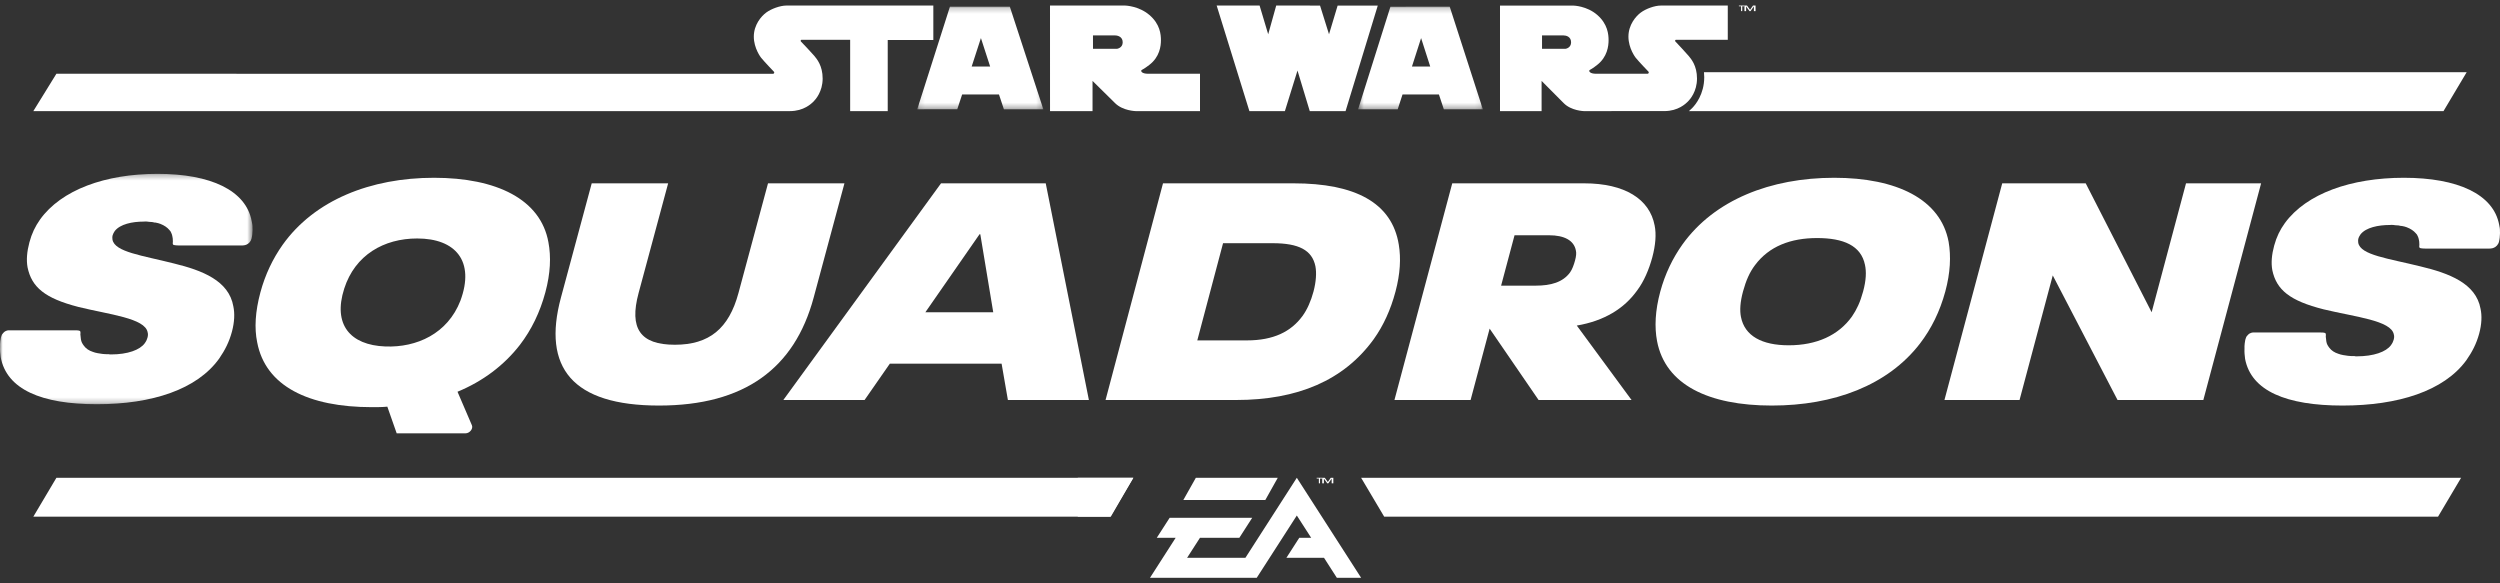 <?xml version="1.0" encoding="UTF-8"?>
<svg width="450px" height="105px" viewBox="0 0 450 105" version="1.1" xmlns="http://www.w3.org/2000/svg" xmlns:xlink="http://www.w3.org/1999/xlink">
    <rect x="0" y="0" width="450" height="105" fill="#333333" stroke="none"/>
    <title>sws-light-logo-gamebox</title>
    <defs>
        <polygon id="path-1" points="0 0.292 45.463 0.292 45.463 41.76 0 41.76"></polygon>
        <polygon id="path-3" points="0.457 0.202 22.914 0.202 22.914 18.675 0.457 18.675"></polygon>
        <polygon id="path-5" points="0.1 0.202 22.803 0.202 22.803 18.675 0.1 18.675"></polygon>
    </defs>
    <g id="Reveal" stroke="none" stroke-width="1" fill="none" fill-rule="evenodd">
        <g id="sws-light-logo-gamebox" transform="translate(0, 0.5)">
            <path d="M446.501,55.096 C445.688,50.487 440.798,48.677 435.702,47.456 C429.886,46.011 424.893,45.424 424.486,43.208 C424.455,42.982 424.437,42.711 424.511,42.439 C424.585,42.168 424.751,41.897 424.905,41.671 C425.881,40.451 428.075,39.998 430.192,39.998 C430.572,39.954 430.927,39.998 431.191,40.044 C431.559,40.044 431.915,40.089 432.213,40.179 C432.27,40.135 432.304,40.179 432.351,40.179 C432.661,40.223 432.957,40.316 433.209,40.404 C433.917,40.676 434.463,41.038 434.845,41.49 C434.993,41.625 435.127,41.806 435.203,42.033 C435.292,42.214 435.369,42.439 435.4,42.664 C435.475,42.892 435.46,43.117 435.478,43.388 C435.466,43.435 435.499,43.479 435.486,43.525 C435.47,43.75 435.385,44.066 435.636,44.157 C435.98,44.247 436.624,44.247 436.72,44.247 L436.994,44.247 L437.424,44.247 L437.991,44.247 L438.67,44.247 L439.443,44.247 L440.286,44.247 L441.179,44.247 L442.101,44.247 L443.029,44.247 L443.943,44.247 L444.822,44.247 L445.643,44.247 L446.385,44.247 L447.028,44.247 L447.55,44.247 L447.928,44.247 C448.153,44.247 448.376,44.246 448.61,44.189 C448.8,44.142 448.991,44.064 449.162,43.949 C449.377,43.803 449.554,43.601 449.672,43.384 C449.807,43.137 449.855,42.871 449.896,42.62 C449.905,42.567 449.913,42.514 449.92,42.461 C449.928,42.41 449.935,42.357 449.943,42.305 C449.962,41.897 450.027,41.49 449.987,41.128 C450.007,40.722 449.934,40.316 449.848,39.954 C448.822,34.438 442.354,31.5 432.693,31.5 C423.17,31.5 415.17,34.347 411.29,39.636 C410.405,40.857 409.783,42.124 409.352,43.706 C408.908,45.333 408.778,46.825 409.018,48.134 C409.759,51.661 412.16,53.65 418.275,55.186 C423.885,56.544 430.43,57.175 430.89,59.707 C430.987,60.024 430.947,60.34 430.86,60.658 C430.774,60.974 430.654,61.245 430.359,61.652 C429.488,62.825 427.287,63.64 424.204,63.64 C424.067,63.64 423.929,63.64 423.803,63.596 C423.388,63.596 423.02,63.596 422.665,63.55 C422.355,63.506 422.046,63.459 421.781,63.415 C421.472,63.368 421.175,63.278 420.923,63.188 C420.203,62.963 419.657,62.6 419.287,62.104 C419.152,61.923 419.017,61.742 418.929,61.561 C418.84,61.38 418.764,61.155 418.734,60.928 C418.715,60.658 418.672,60.477 418.654,60.206 C418.621,60.159 418.633,60.115 418.646,60.069 C418.636,59.934 418.698,59.707 418.609,59.528 C418.621,59.481 418.576,59.481 418.496,59.435 C418.29,59.347 417.922,59.347 417.647,59.347 L405.547,59.347 C405.547,59.347 405.041,59.347 404.653,59.753 C404.466,59.934 404.325,60.115 404.276,60.296 C404.143,60.612 404.103,60.928 404.051,61.289 C403.998,61.652 404.004,61.967 404.009,62.285 C403.975,62.918 404.045,63.506 404.115,64.092 C405.205,69.878 411.575,72.5 421.65,72.5 C431.68,72.5 439.893,69.878 443.928,64.364 C444.979,62.872 445.754,61.38 446.246,59.572 C446.714,57.855 446.766,56.316 446.501,55.096" id="Fill-1" fill="#FFFFFF"></path>
            <path d="M82.876,53.624 C80.573,59.556 75.024,62.085 69.343,61.864 C63.049,61.619 59.876,57.937 61.961,51.448 C63.912,45.381 69.108,42.429 75.087,42.425 C82.026,42.421 85.506,46.518 82.876,53.624 M98.716,43.108 C97.321,35.37 89.389,31.5 78.123,31.5 C66.72,31.5 56.619,35.506 50.875,43.564 C49.101,46.069 47.732,48.936 46.873,52.121 C45.94,55.582 45.772,58.587 46.288,61.09 C47.77,69.01 55.545,72.789 66.948,72.789 C67.91,72.789 68.825,72.789 69.72,72.698 L71.404,77.5 L83.793,77.5 C84.541,77.5 85.206,76.665 84.945,76.054 L82.351,70.013 C86.884,68.146 90.725,65.278 93.608,61.546 C95.661,58.859 97.195,55.718 98.164,52.121 C99.085,48.707 99.207,45.704 98.716,43.108" id="Fill-3" fill="#FFFFFF"></path>
            <path d="M138.243,32.5 L132.922,52.249 C131.202,58.635 127.664,61.554 121.473,61.554 C115.237,61.554 113.226,58.635 114.946,52.249 L120.266,32.5 L106.509,32.5 L100.967,53.072 C97.576,65.659 103.024,72.5 118.616,72.5 C134.024,72.5 143.03,65.797 146.458,53.072 L152,32.5 L138.243,32.5 Z" id="Fill-5" fill="#FFFFFF"></path>
            <path d="M166.566,55.706 L176.318,41.663 L176.454,41.663 L178.783,55.706 L166.566,55.706 Z M188.232,32.5 L169.384,32.5 L141,71.5 L155.624,71.5 L160.169,64.962 L180.288,64.962 L181.421,71.5 L196,71.5 L188.232,32.5 Z" id="Fill-7" fill="#FFFFFF"></path>
            <path d="M234.439,56.396 C232.373,59.207 229.224,60.771 224.441,60.771 L215.512,60.771 L220.15,43.276 L229.08,43.276 C233.772,43.276 236.176,44.519 236.774,47.419 C237.003,48.615 236.894,50.227 236.431,51.976 C235.991,53.635 235.29,55.245 234.439,56.396 M251.785,43.552 C250.565,35.953 243.873,32.5 232.848,32.5 L209.34,32.5 L199,71.5 L222.508,71.5 C233.532,71.5 241.887,67.999 247.28,60.542 C249.021,58.1 250.325,55.245 251.192,51.976 C252.046,48.754 252.186,45.991 251.785,43.552" id="Fill-9" fill="#FFFFFF"></path>
            <path d="M282.618,48.523 C281.314,50.319 279.136,50.917 276.432,50.917 L270.198,50.917 L272.617,41.848 L278.851,41.848 C281.556,41.848 283.328,42.767 283.662,44.609 C283.768,45.07 283.713,45.623 283.503,46.405 C283.294,47.187 282.982,48.017 282.618,48.523 L282.618,48.523 Z M283.822,58.1 C288.718,57.271 292.379,55.063 294.743,51.7 C295.882,50.182 296.826,48.017 297.416,45.807 C298.005,43.597 298.154,41.663 297.838,40.099 C296.949,35.355 292.485,32.5 285.15,32.5 L261.404,32.5 L251,71.5 L264.707,71.5 L268.134,58.653 L276.946,71.5 L293.679,71.5 L283.822,58.1 Z" id="Fill-11" fill="#FFFFFF"></path>
            <path d="M333.364,56.453 C330.92,59.888 326.961,61.652 321.968,61.652 C317.159,61.652 314.04,59.979 313.37,56.544 C313.139,55.367 313.223,53.878 313.751,51.933 C314.291,49.944 314.971,48.452 315.898,47.231 C318.421,43.841 322.308,42.349 327.071,42.349 C331.835,42.349 334.993,43.706 335.698,47.185 C335.962,48.406 335.911,49.944 335.358,51.977 C334.842,53.878 334.2,55.233 333.364,56.453 M350.751,43.026 C349.31,35.343 341.376,31.5 330.154,31.5 C318.704,31.5 308.6,35.478 302.855,43.479 C301.081,45.966 299.711,48.814 298.853,51.977 C297.92,55.414 297.797,58.398 298.267,60.883 C299.75,68.748 307.526,72.5 318.931,72.5 C330.061,72.5 339.791,68.885 345.597,61.336 C347.649,58.668 349.184,55.548 350.153,51.977 C351.073,48.586 351.196,45.604 350.751,43.026" id="Fill-13" fill="#FFFFFF"></path>
            <polygon id="Fill-15" fill="#FFFFFF" points="393.483 32.5 387.295 55.706 375.429 32.5 360.4 32.5 350 71.5 363.518 71.5 369.497 49.076 381.158 71.5 396.601 71.5 407 32.5"></polygon>
            <g id="Group-19" transform="translate(0, 30.5)">
                <mask id="mask-2" fill="white">
                    <use xlink:href="#path-1"></use>
                </mask>
                <g id="Clip-18"></g>
                <path d="M42.005,24.157 C41.201,19.496 36.369,17.665 31.332,16.43 C25.585,14.969 20.65,14.374 20.246,12.133 C20.216,11.905 20.199,11.631 20.272,11.356 C20.345,11.082 20.509,10.807 20.661,10.579 C21.626,9.345 23.795,8.887 25.886,8.887 C26.261,8.843 26.613,8.887 26.874,8.934 C27.237,8.934 27.589,8.979 27.883,9.07 C27.94,9.025 27.974,9.07 28.02,9.07 C28.326,9.115 28.619,9.208 28.868,9.298 C29.568,9.572 30.107,9.938 30.486,10.396 C30.631,10.533 30.764,10.715 30.839,10.945 C30.927,11.128 31.003,11.356 31.033,11.584 C31.108,11.814 31.093,12.041 31.111,12.316 C31.098,12.363 31.131,12.408 31.119,12.454 C31.103,12.682 31.019,13.001 31.267,13.093 C31.607,13.185 32.243,13.185 32.338,13.185 L32.609,13.185 L33.035,13.185 L33.594,13.185 L34.266,13.185 L35.029,13.185 L35.863,13.185 L36.746,13.185 L37.656,13.185 L38.573,13.185 L39.477,13.185 L40.345,13.185 L41.156,13.185 L41.89,13.185 L42.526,13.185 L43.041,13.185 L43.416,13.185 C43.637,13.185 43.858,13.183 44.09,13.126 C44.277,13.079 44.465,13 44.635,12.883 C44.848,12.736 45.022,12.531 45.139,12.312 C45.272,12.062 45.32,11.792 45.36,11.538 C45.369,11.485 45.377,11.432 45.385,11.378 C45.392,11.326 45.399,11.273 45.407,11.22 C45.426,10.807 45.49,10.396 45.451,10.03 C45.47,9.619 45.397,9.208 45.313,8.843 C44.299,3.263 37.906,0.292 28.358,0.292 C18.946,0.292 11.04,3.172 7.204,8.521 C6.33,9.756 5.715,11.037 5.289,12.638 C4.851,14.283 4.722,15.792 4.96,17.116 C5.692,20.683 8.065,22.695 14.108,24.248 C19.653,25.622 26.122,26.26 26.576,28.821 C26.672,29.142 26.632,29.461 26.546,29.782 C26.462,30.102 26.343,30.377 26.052,30.788 C25.19,31.975 23.016,32.799 19.969,32.799 C19.832,32.799 19.696,32.799 19.572,32.755 C19.162,32.755 18.799,32.755 18.448,32.707 C18.141,32.663 17.835,32.616 17.574,32.571 C17.268,32.524 16.974,32.433 16.726,32.341 C16.014,32.114 15.474,31.747 15.108,31.245 C14.975,31.062 14.842,30.879 14.755,30.696 C14.667,30.513 14.592,30.285 14.562,30.055 C14.543,29.782 14.501,29.6 14.483,29.325 C14.45,29.278 14.462,29.233 14.475,29.187 C14.465,29.051 14.526,28.821 14.438,28.64 C14.451,28.593 14.405,28.593 14.327,28.546 C14.124,28.456 13.76,28.456 13.487,28.456 L1.529,28.456 C1.529,28.456 1.028,28.456 0.646,28.868 C0.461,29.051 0.322,29.233 0.273,29.417 C0.142,29.736 0.102,30.055 0.05,30.421 C-0.002,30.788 0.004,31.106 0.009,31.428 C-0.025,32.069 0.044,32.663 0.113,33.256 C1.191,39.108 7.486,41.76 17.444,41.76 C27.357,41.76 35.474,39.108 39.461,33.531 C40.5,32.022 41.266,30.513 41.753,28.684 C42.216,26.948 42.267,25.392 42.005,24.157" id="Fill-17" fill="#FFFFFF" mask="url(#mask-2)"></path>
            </g>
            <polygon id="Fill-20" fill="#FFFFFF" points="237.603 86.5 237.603 85.633 238 85.633 238 85.5 237 85.5 237 85.633 237.393 85.633 237.393 86.5"></polygon>
            <polygon id="Fill-22" fill="#FFFFFF" points="240 86.5 240 85.5 239.54 85.5 239.008 86.26 238.463 85.5 238 85.5 238 86.5 238.301 86.5 238.301 85.665 238.31 85.665 238.907 86.5 239.094 86.5 239.691 85.665 239.7 85.665 239.7 86.5"></polygon>
            <polygon id="Fill-24" fill="#FFFFFF" points="204 85.5 199.846 92.5 6 92.5 10.154 85.5"></polygon>
            <polygon id="Fill-26" fill="#FFFFFF" points="443 85.5 438.846 92.5 249.153 92.5 245 85.5"></polygon>
            <polygon id="Fill-28" fill="#FFFFFF" points="233.428 85.5 224.176 99.899 213.681 99.899 215.998 96.299 223.084 96.299 225.395 92.704 210.536 92.704 208.223 96.299 211.622 96.299 207 103.5 226.215 103.5 233.428 92.291 236.009 96.299 233.87 96.299 231.556 99.899 238.32 99.899 240.63 103.5 245 103.5"></polygon>
            <polygon id="Fill-30" fill="#FFFFFF" points="230 85.5 215.253 85.5 213 89.5 227.758 89.5"></polygon>
            <path d="M444,12.5 L439.83,19.5 L304,19.5 C304.21,19.318 304.425,19.127 304.63,18.912 C305.132,18.399 306.763,16.486 306.763,13.394 C306.763,13.079 306.744,12.782 306.717,12.5 L444,12.5 Z" id="Fill-32" fill="#FFFFFF"></path>
            <path d="M201.077,8.281 L196.74,8.281 L196.735,5.877 L200.72,5.877 C201.174,5.877 202.086,6.098 202.086,7.118 C202.086,8.138 201.077,8.281 201.077,8.281 L201.077,8.281 Z M206.645,12.776 C205.493,12.767 205.414,12.316 205.414,12.257 C205.414,12.142 205.558,12.068 205.558,12.068 C205.993,11.866 206.872,11.186 206.872,11.186 C208.747,9.756 208.969,7.794 208.969,6.741 C208.969,5.689 208.807,3.823 206.886,2.191 C204.969,0.555 202.53,0.5 202.53,0.5 L189,0.5 L189.005,19.5 L196.656,19.5 L196.656,14.063 L200.72,18.071 C202.118,19.454 204.419,19.5 204.419,19.5 L216,19.5 L216,12.776 L206.645,12.776 Z" id="Fill-34" fill="#FFFFFF"></path>
            <path d="M281.813,8.281 L277.565,8.281 L277.565,5.877 L281.464,5.877 C281.903,5.877 282.796,6.098 282.796,7.118 C282.796,8.138 281.813,8.281 281.813,8.281 M301.637,6.663 L311,6.663 L311,0.5 L298.961,0.5 C297.828,0.5 296.252,1.083 295.342,1.759 C294.432,2.435 293.118,3.975 293.118,6.098 C293.118,8.217 294.404,9.867 294.404,9.867 C295.061,10.68 296.719,12.39 296.719,12.39 C296.755,12.431 296.778,12.482 296.778,12.541 C296.778,12.67 296.678,12.776 296.551,12.776 L287.271,12.776 C286.143,12.767 286.061,12.316 286.061,12.257 C286.061,12.142 286.206,12.064 286.206,12.064 C286.628,11.866 287.488,11.186 287.488,11.186 C289.323,9.756 289.544,7.789 289.544,6.741 C289.544,5.689 289.386,3.818 287.506,2.187 C285.626,0.555 283.24,0.509 283.24,0.509 L270,0.509 L270,19.5 L277.487,19.5 L277.487,14.063 L281.469,18.066 C282.832,19.449 285.093,19.5 285.093,19.5 L299.604,19.495 C302.077,19.495 303.454,18.144 303.83,17.767 C304.21,17.39 305.46,15.98 305.46,13.635 C305.46,11.296 304.396,10.096 303.943,9.549 C303.535,9.053 301.919,7.339 301.584,6.98 C301.542,6.953 301.516,6.902 301.516,6.847 C301.516,6.76 301.561,6.686 301.637,6.663" id="Fill-36" fill="#FFFFFF"></path>
            <path d="M231.28,19.5 C231.28,19.497 233.549,12.198 233.549,12.198 L235.757,19.5 L242.203,19.5 C242.203,19.5 248,0.521 248,0.503 L240.774,0.503 C240.774,0.505 239.223,5.668 239.223,5.67 L237.606,0.503 L229.718,0.5 L228.275,5.67 L226.727,0.5 L219,0.5 L224.891,19.5 L231.28,19.5 Z" id="Fill-38" fill="#FFFFFF"></path>
            <g id="Group-42" transform="translate(244, 0.5)">
                <mask id="mask-4" fill="white">
                    <use xlink:href="#path-3"></use>
                </mask>
                <g id="Clip-41"></g>
                <path d="M10.15,10.98 L11.798,5.855 L13.442,10.98 L10.15,10.98 Z M16.951,0.202 L6.277,0.207 C6.277,0.207 0.457,18.643 0.457,18.675 L7.585,18.675 L8.455,16.003 L15.003,15.998 L15.892,18.675 L22.914,18.675 L16.951,0.202 Z" id="Fill-40" fill="#FFFFFF" mask="url(#mask-4)"></path>
            </g>
            <g id="Group-45" transform="translate(165, 0.5)">
                <mask id="mask-6" fill="white">
                    <use xlink:href="#path-5"></use>
                </mask>
                <g id="Clip-44"></g>
                <path d="M9.899,10.98 L11.566,5.851 L13.228,10.98 L9.899,10.98 Z M16.77,0.202 L5.989,0.202 C5.989,0.202 0.1,18.639 0.1,18.675 L7.306,18.67 L8.186,16.003 L14.815,16.003 L15.704,18.675 L22.803,18.675 L16.77,0.202 Z" id="Fill-43" fill="#FFFFFF" mask="url(#mask-6)"></path>
            </g>
            <path d="M168,0.5 L168,6.695 L159.791,6.695 L159.791,19.5 L153.028,19.5 L153.028,6.663 L144.236,6.663 C144.163,6.686 144.118,6.764 144.118,6.847 C144.118,6.902 144.141,6.953 144.181,6.985 C144.522,7.339 146.146,9.044 146.555,9.536 C147.009,10.087 148.077,11.3 148.077,13.64 C148.077,15.979 146.818,17.395 146.441,17.772 C146.064,18.148 144.682,19.5 142.196,19.5 L6,19.5 L10.15,12.776 C32.668,12.776 139.113,12.785 139.132,12.785 C139.259,12.785 139.363,12.679 139.363,12.555 C139.363,12.496 139.336,12.441 139.3,12.404 C139.3,12.404 137.641,10.684 136.977,9.866 C136.977,9.866 135.686,8.217 135.686,6.098 C135.686,3.974 137.009,2.435 137.918,1.759 C138.832,1.084 140.423,0.5 141.55,0.5 L168,0.5 Z" id="Fill-46" fill="#FFFFFF"></path>
            <polygon id="Fill-48" fill="#FFFFFF" points="313.603 1.5 313.603 0.633 314 0.633 314 0.5 313 0.5 313 0.633 313.393 0.633 313.393 1.5"></polygon>
            <polygon id="Fill-50" fill="#FFFFFF" points="316 1.5 316 0.5 315.54 0.5 315.008 1.26 314.462 0.5 314 0.5 314 1.5 314.3 1.5 314.3 0.664 314.309 0.664 314.907 1.5 315.094 1.5 315.691 0.664 315.7 0.664 315.7 1.5"></polygon>
            <polygon id="Fill-52" fill="#FFFFFF" points="204 85.5 199.944 92.5 194 92.5 194 85.5"></polygon>
        </g>
    </g>
</svg>